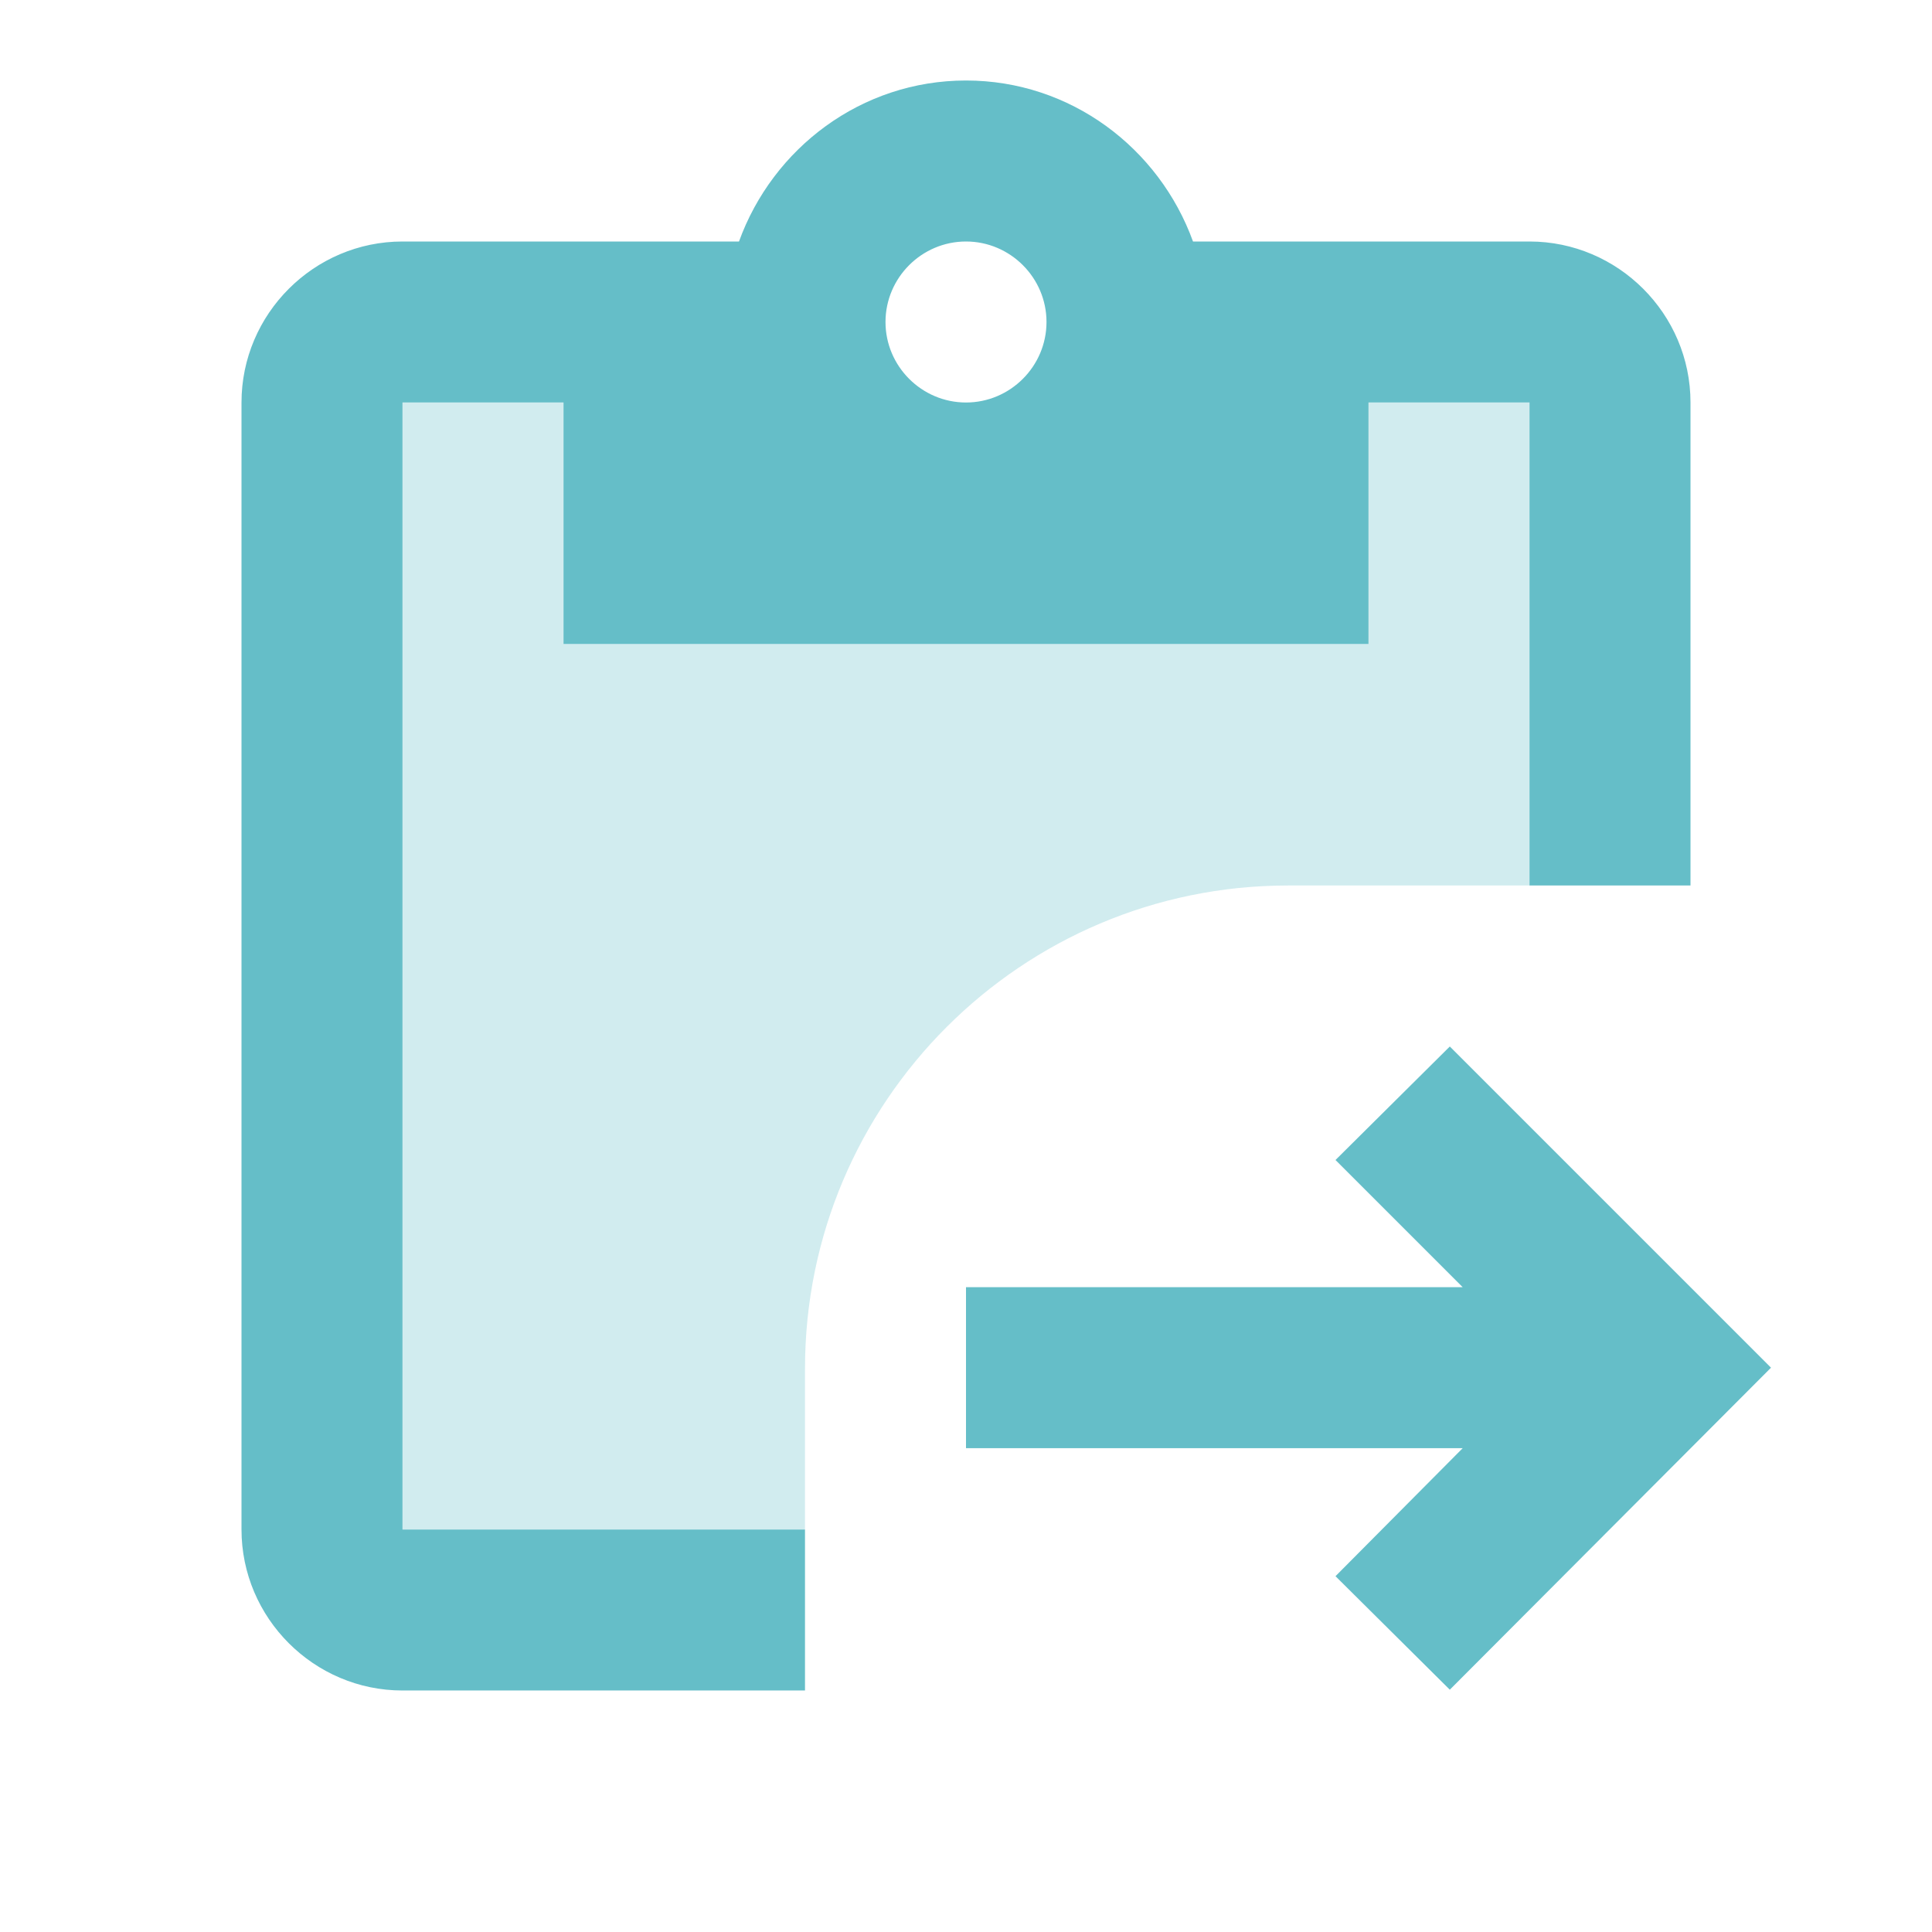 <svg xmlns="http://www.w3.org/2000/svg" width="24" height="24" viewBox="0 0 24 24"><path fill="#65bec8" d="M10 17c0-3.31 2.69-6 6-6h3V5h-2v3H7V5H5v14h5z" opacity="0.3"/><path fill="#65bec8" d="M10 19H5V5h2v3h10V5h2v6h2V5c0-1.1-.9-2-2-2h-4.18C14.4 1.84 13.3 1 12 1s-2.4.84-2.82 2H5c-1.1 0-2 .9-2 2v14c0 1.1.9 2 2 2h5zm2-16c.55 0 1 .45 1 1s-.45 1-1 1s-1-.45-1-1s.45-1 1-1"/><path fill="#65bec8" d="m18.01 13l-1.42 1.41l1.58 1.58H12v2h6.17l-1.58 1.59l1.42 1.41l3.99-4z"/></svg>